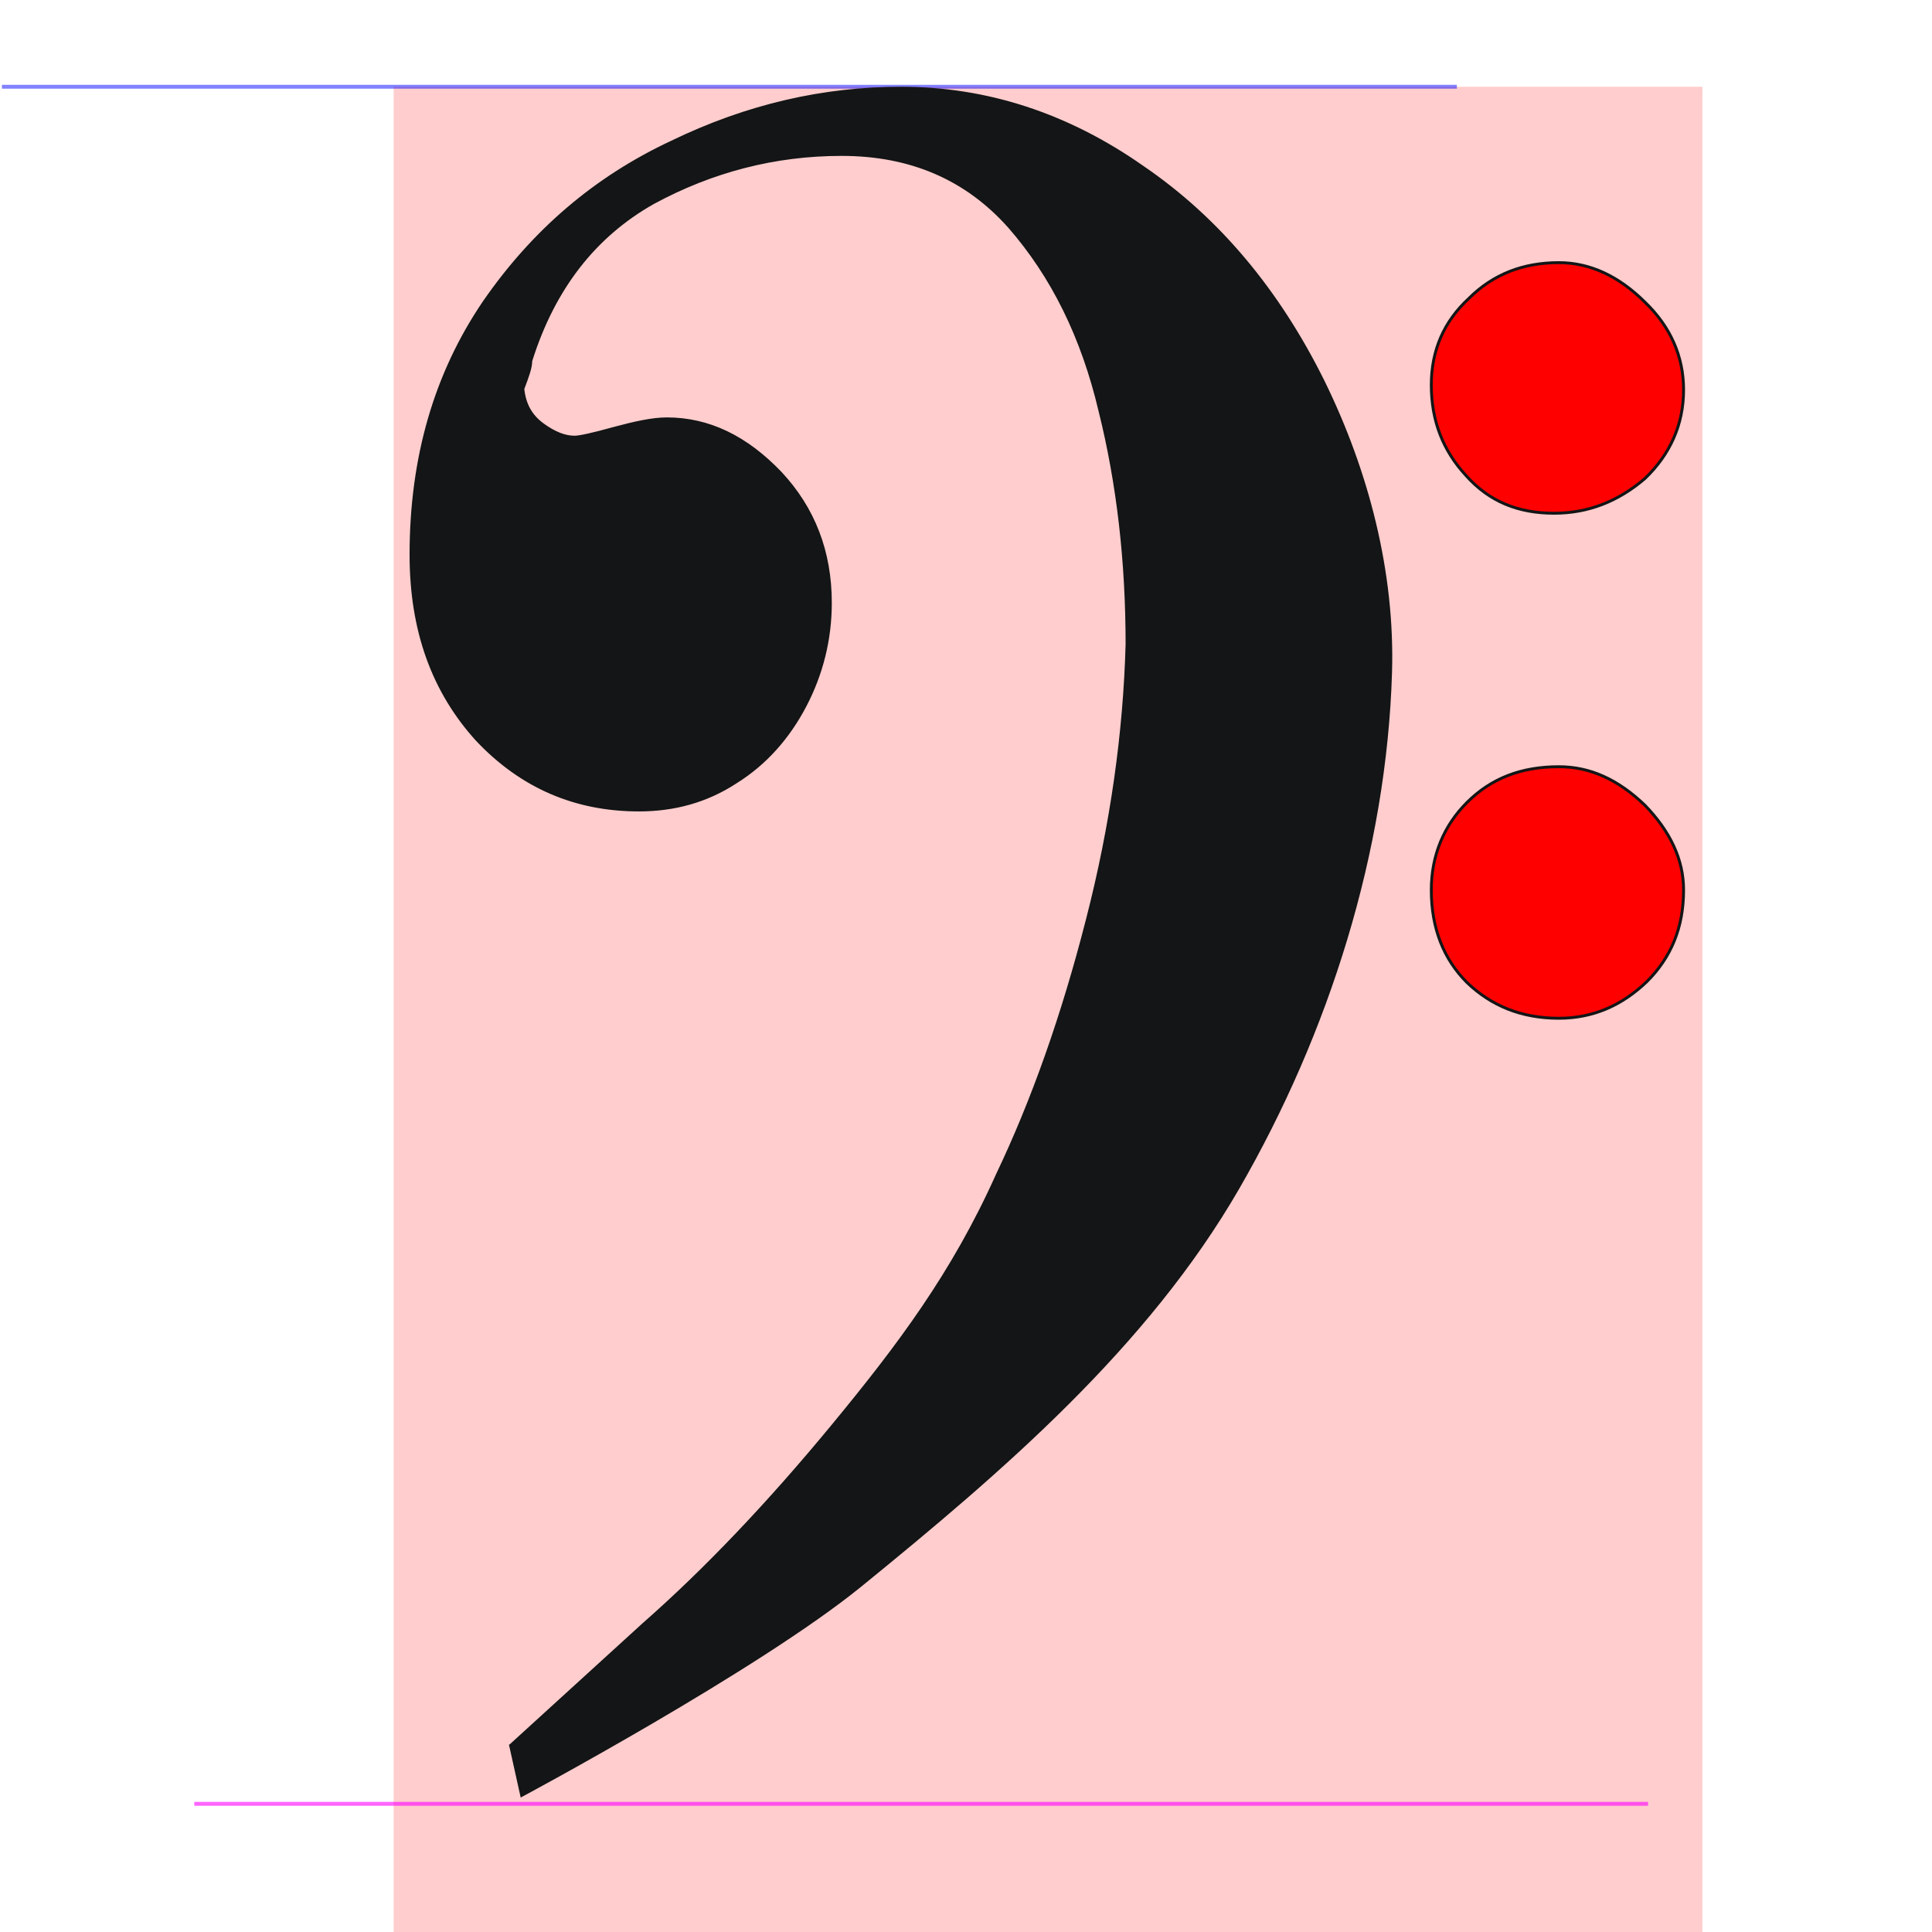 <?xml version="1.0" encoding="UTF-8" standalone="no"?>
<!-- Created with Inkscape (http://www.inkscape.org/) -->

<svg
   xmlns:dc="http://purl.org/dc/elements/1.1/"
   xmlns:cc="http://creativecommons.org/ns#"
   xmlns:rdf="http://www.w3.org/1999/02/22-rdf-syntax-ns#"
   xmlns:svg="http://www.w3.org/2000/svg"
   xmlns="http://www.w3.org/2000/svg"
   xmlns:sodipodi="http://sodipodi.sourceforge.net/DTD/sodipodi-0.dtd"
   xmlns:inkscape="http://www.inkscape.org/namespaces/inkscape"
   version="1.1"
   width="100"
   height="100"
   id="svg2"
   inkscape:version="0.47 r22583"
   sodipodi:docname="clef_bass.svg">
  <sodipodi:namedview
     pagecolor="#ffffff"
     bordercolor="#666666"
     borderopacity="1"
     objecttolerance="10"
     gridtolerance="10"
     guidetolerance="10"
     inkscape:pageopacity="0"
     inkscape:pageshadow="2"
     inkscape:window-width="1280"
     inkscape:window-height="751"
     id="namedview8"
     showgrid="false"
     inkscape:zoom="7.2066444"
     inkscape:cx="66.038922"
     inkscape:cy="67.840473"
     inkscape:window-x="0"
     inkscape:window-y="25"
     inkscape:window-maximized="1"
     inkscape:current-layer="svg2" />
  <defs
     id="defs4">
    <inkscape:perspective
       sodipodi:type="inkscape:persp3d"
       inkscape:vp_x="0 : 526.18109 : 1"
       inkscape:vp_y="0 : 1000 : 0"
       inkscape:vp_z="744.09448 : 526.18109 : 1"
       inkscape:persp3d-origin="372.04724 : 350.78739 : 1"
       id="perspective12" />
  </defs>
  <rect
     width="67.742"
     height="95.51"
     x="20.374"
     y="4.49"
     id="rect3705"
     style="fill:#ff0000;fill-opacity:0.196;stroke:none" />
  <path
     d="m 0.1,4.49 75.307,0"
     id="path3709"
     style="fill:none;stroke:#0000ff;stroke-width:0.2;stroke-linecap:butt;stroke-linejoin:miter;stroke-miterlimit:4;stroke-opacity:0.49;stroke-dasharray:none" />
  <path
     d="m 10.056,93.366 75.248,0"
     id="path3709-6"
     style="fill:none;stroke:#ff00ff;stroke-width:0.2;stroke-linecap:butt;stroke-linejoin:miter;stroke-miterlimit:4;stroke-opacity:0.608;stroke-dasharray:none" />
  <path
     sodipodi:nodetypes="ccscscscccsscscscc"
     style="fill:#ff0000;fill-rule:evenodd;stroke:#131516;stroke-width:0.15"
     id="path2830"
     d="m 74.084,19.93 c 0,-1.796 0.65,-3.293 1.951,-4.49 1.251,-1.247 2.802,-1.846 4.653,-1.846 1.601,0 3.102,0.698 4.453,2.045 1.351,1.297 2.001,2.844 2.001,4.54 0,1.796 -0.7,3.342 -2.001,4.59 -1.401,1.197 -2.952,1.796 -4.703,1.796 -1.851,0 -3.352,-0.599 -4.553,-1.946 -1.201,-1.297 -1.801,-2.844 -1.801,-4.689 z m 0,26.141 c 0,-1.796 0.65,-3.342 1.851,-4.54 1.251,-1.247 2.802,-1.846 4.753,-1.846 1.601,0 3.052,0.649 4.453,1.995 1.301,1.347 2.001,2.794 2.001,4.39 0,1.946 -0.65,3.492 -1.901,4.739 -1.301,1.247 -2.802,1.896 -4.553,1.896 -1.951,0 -3.502,-0.649 -4.753,-1.846 -1.201,-1.197 -1.851,-2.794 -1.851,-4.789 z" />
  <path
     d="m 26.424,90.342 6.896,-6.286 c 3.126,-2.744 6.417,-6.187 9.79,-10.278 3.373,-4.091 6.211,-7.849 8.514,-12.988 1.81,-3.792 3.373,-8.183 4.648,-13.172 1.275,-4.94 1.933,-9.73 2.057,-14.27 0,-4.241 -0.452,-8.283 -1.399,-12.075 -0.905,-3.842 -2.468,-6.985 -4.689,-9.53 -2.221,-2.495 -5.1,-3.742 -8.679,-3.742 -3.455,0 -6.705,0.848 -9.748,2.495 -3.003,1.696 -5.142,4.391 -6.334,8.183 0,0.349 -0.165,0.798 -0.411,1.447 0.082,0.798 0.411,1.397 1.028,1.846 0.617,0.449 1.152,0.649 1.645,0.649 0.247,0 0.946,-0.15 2.015,-0.449 1.111,-0.299 2.015,-0.499 2.756,-0.499 2.18,0 4.113,0.948 5.882,2.794 1.728,1.846 2.591,4.091 2.591,6.736 0,1.896 -0.452,3.692 -1.316,5.339 -0.864,1.647 -2.057,2.994 -3.579,3.942 -1.522,0.998 -3.208,1.447 -5.018,1.447 -3.291,0 -6.088,-1.197 -8.391,-3.642 -2.262,-2.495 -3.414,-5.638 -3.414,-9.58 0,-5.039 1.275,-9.38 3.784,-13.073 2.55,-3.692 5.759,-6.436 9.707,-8.283 3.908,-1.896 7.856,-2.794 11.887,-2.794 4.401,0 8.597,1.347 12.504,4.091 3.949,2.694 7.034,6.436 9.337,11.077 2.303,4.69 3.65,9.914 3.496,15.068 -0.277,9.275 -3.258,18.658 -7.897,26.694 -4.729,8.19 -12.202,14.603 -19.538,20.572 -5.338,4.344 -17.55,10.877 -17.55,10.877 l -0.576,-2.595 z"
     id="path19-7"
     style="fill:#131516;fill-rule:evenodd;stroke:#131516;stroke-width:0.136"
     sodipodi:nodetypes="ccscccccscccsscscsscscsccsccaaacc" />
</svg>
